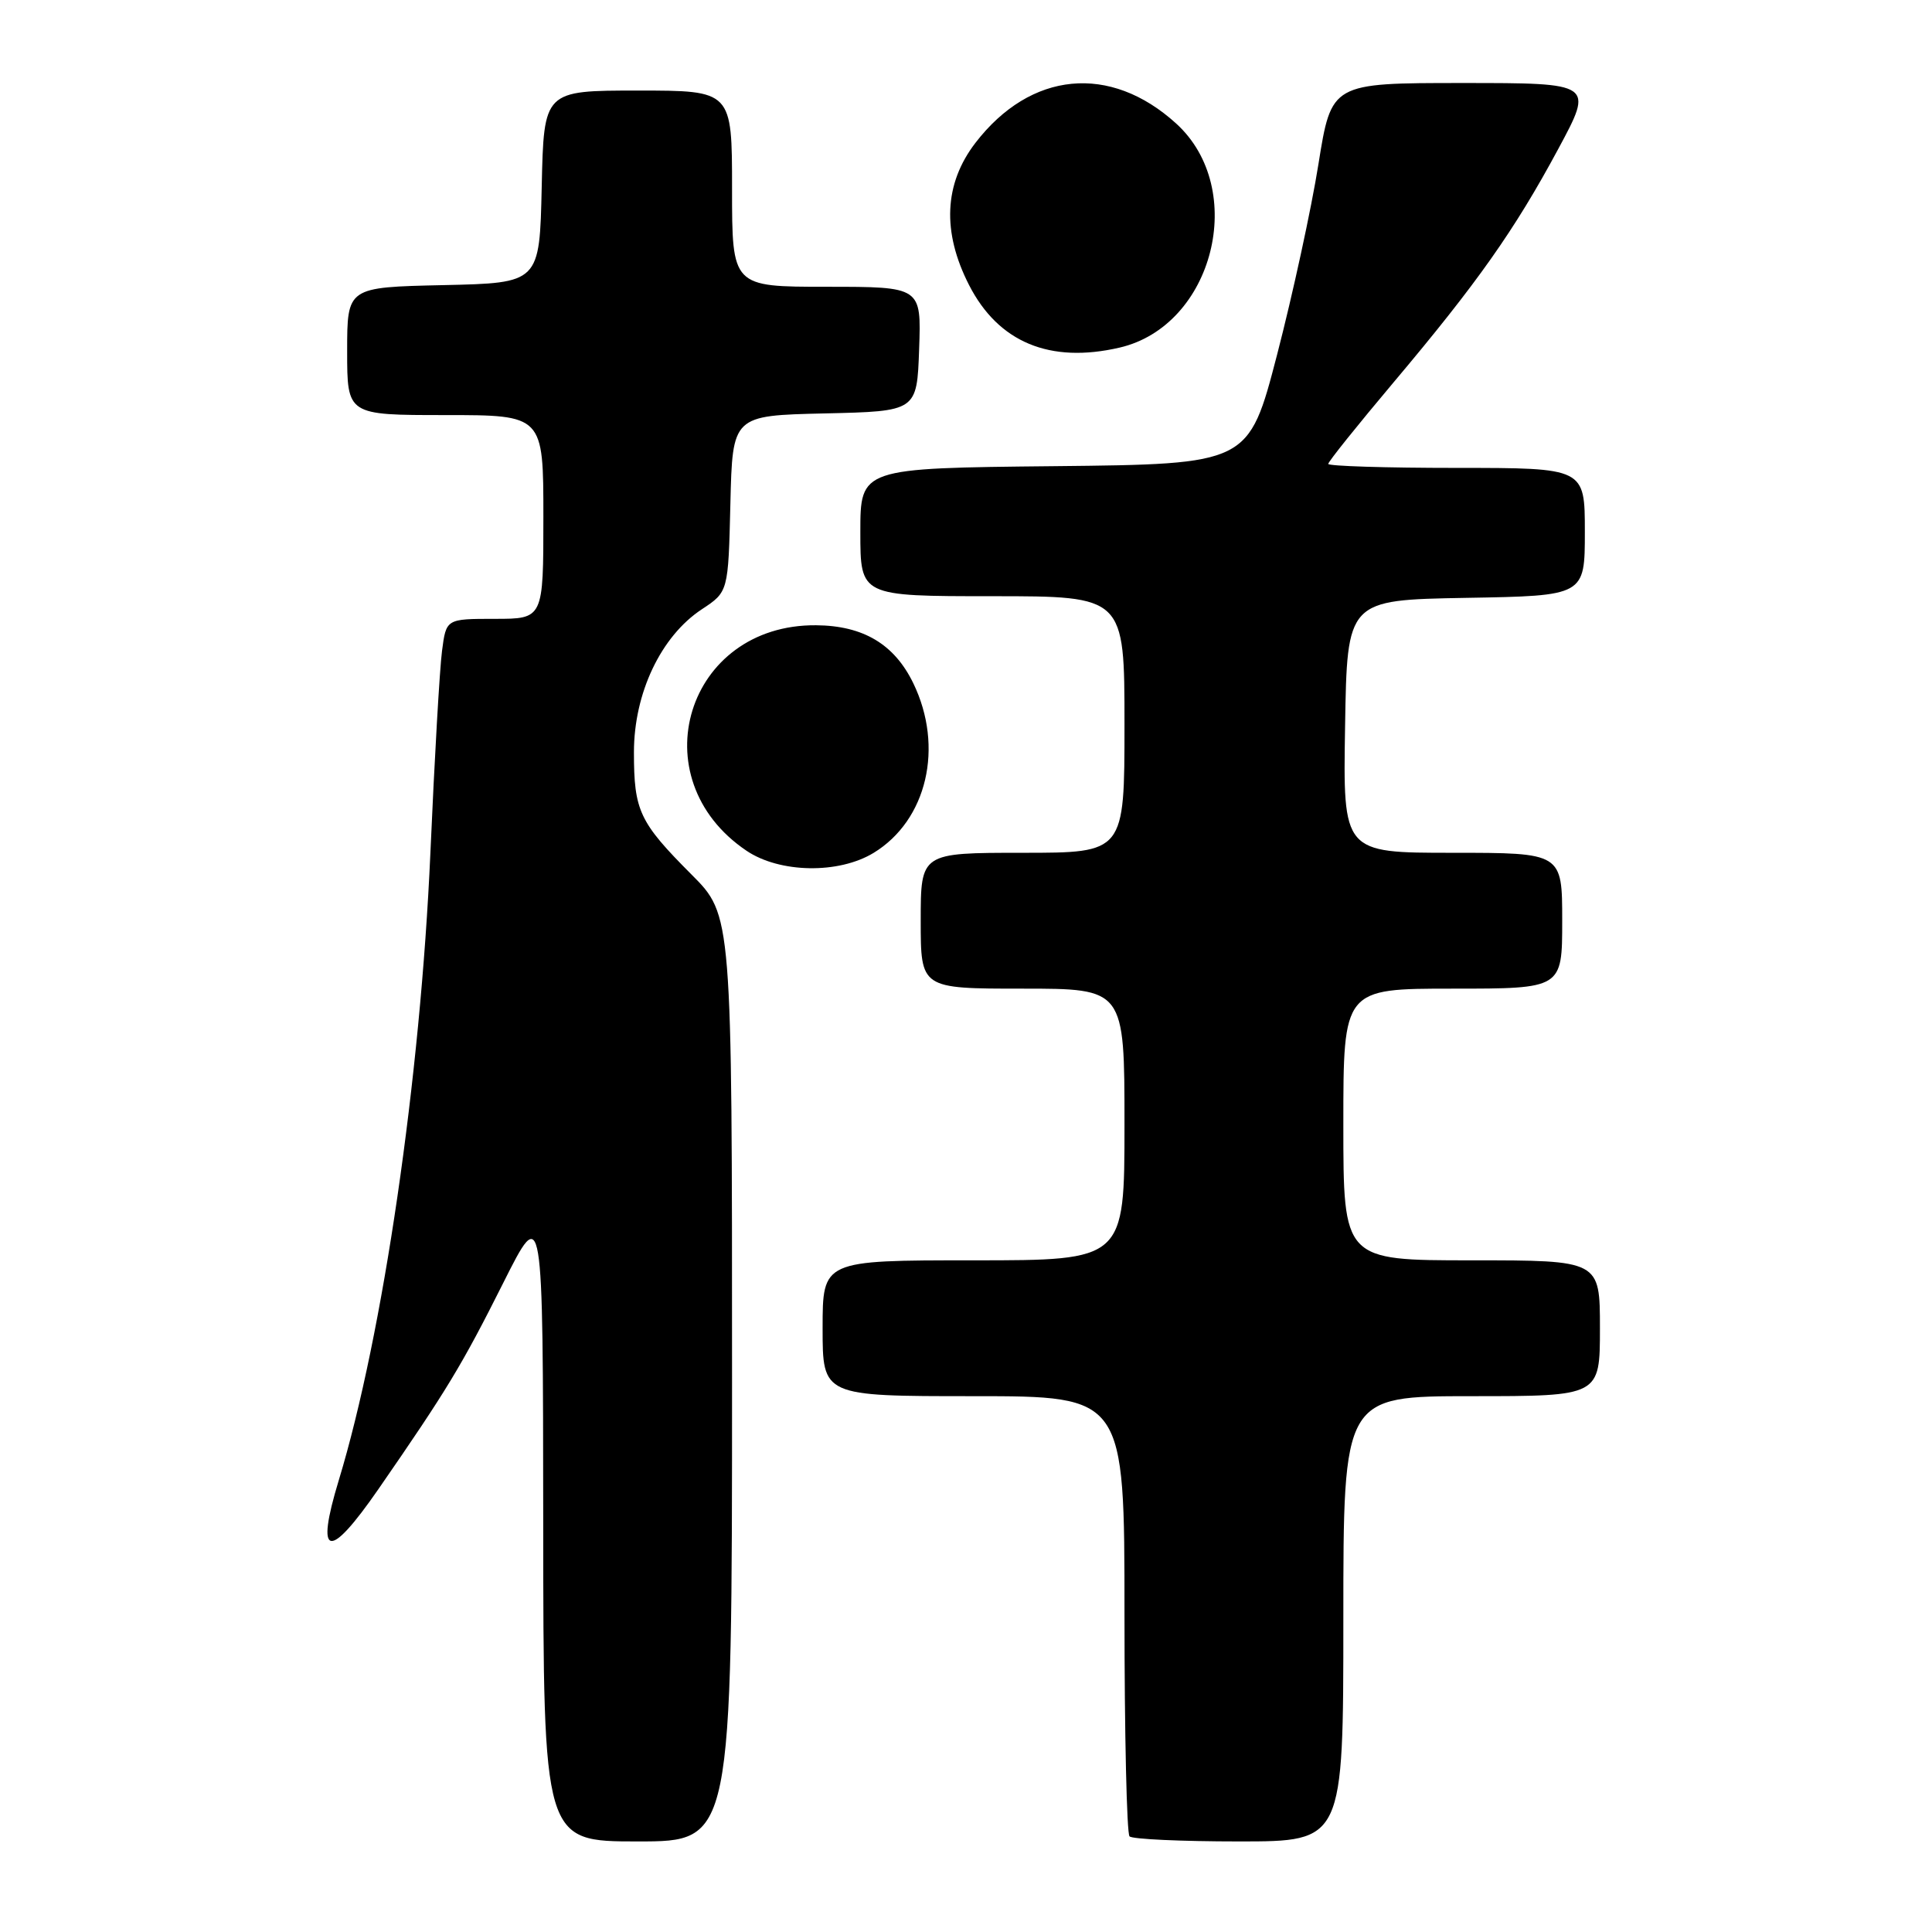 <?xml version="1.0" encoding="UTF-8" standalone="no"?>
<!DOCTYPE svg PUBLIC "-//W3C//DTD SVG 1.1//EN" "http://www.w3.org/Graphics/SVG/1.1/DTD/svg11.dtd" >
<svg xmlns="http://www.w3.org/2000/svg" xmlns:xlink="http://www.w3.org/1999/xlink" version="1.1" viewBox="0 0 256 256">
 <g >
 <path fill="currentColor"
d=" M 97.00 182.63 C 97.00 121.26 97.00 121.26 91.63 115.88 C 84.71 108.94 84.00 107.44 84.00 99.68 C 84.00 91.84 87.58 84.30 93.00 80.73 C 96.50 78.42 96.50 78.42 96.78 66.74 C 97.06 55.06 97.06 55.06 109.28 54.78 C 121.50 54.50 121.50 54.50 121.79 46.25 C 122.08 38.00 122.08 38.00 109.54 38.00 C 97.00 38.00 97.00 38.00 97.00 25.00 C 97.00 12.00 97.00 12.00 84.53 12.00 C 72.06 12.00 72.06 12.00 71.78 24.75 C 71.50 37.50 71.50 37.50 58.75 37.78 C 46.00 38.06 46.00 38.06 46.00 46.53 C 46.00 55.00 46.00 55.00 59.00 55.00 C 72.00 55.00 72.00 55.00 72.00 68.50 C 72.00 82.00 72.00 82.00 65.56 82.00 C 59.12 82.00 59.12 82.00 58.57 86.25 C 58.26 88.59 57.57 100.62 57.03 113.00 C 55.71 142.85 50.75 176.85 44.89 196.14 C 41.75 206.46 43.54 206.86 50.14 197.32 C 59.25 184.15 61.22 180.88 66.68 170.00 C 71.95 159.50 71.95 159.50 71.98 201.75 C 72.00 244.00 72.00 244.00 84.50 244.00 C 97.00 244.00 97.00 244.00 97.00 182.63 Z  M 178.00 214.50 C 178.00 185.00 178.00 185.00 195.00 185.00 C 212.00 185.00 212.00 185.00 212.00 176.00 C 212.00 167.00 212.00 167.00 195.00 167.00 C 178.00 167.00 178.00 167.00 178.00 149.00 C 178.00 131.00 178.00 131.00 192.50 131.00 C 207.00 131.00 207.00 131.00 207.00 122.00 C 207.00 113.00 207.00 113.00 192.48 113.00 C 177.95 113.00 177.95 113.00 178.23 96.25 C 178.50 79.50 178.50 79.50 194.25 79.22 C 210.00 78.95 210.00 78.95 210.00 70.47 C 210.00 62.00 210.00 62.00 193.00 62.00 C 183.65 62.00 176.00 61.76 176.00 61.47 C 176.00 61.17 179.88 56.34 184.61 50.72 C 195.74 37.51 200.68 30.51 206.47 19.75 C 211.18 11.00 211.18 11.00 193.80 11.00 C 176.42 11.00 176.42 11.00 174.70 21.75 C 173.76 27.66 171.29 39.02 169.22 47.00 C 165.45 61.50 165.45 61.50 139.72 61.77 C 114.00 62.03 114.00 62.03 114.00 70.52 C 114.00 79.00 114.00 79.00 131.50 79.00 C 149.00 79.00 149.00 79.00 149.00 96.00 C 149.00 113.00 149.00 113.00 135.50 113.00 C 122.00 113.00 122.00 113.00 122.00 122.00 C 122.00 131.00 122.00 131.00 135.50 131.00 C 149.00 131.00 149.00 131.00 149.00 149.00 C 149.00 167.00 149.00 167.00 129.00 167.00 C 109.00 167.00 109.00 167.00 109.00 176.00 C 109.00 185.00 109.00 185.00 129.00 185.00 C 149.00 185.00 149.00 185.00 149.00 213.83 C 149.00 229.69 149.30 242.97 149.67 243.33 C 150.03 243.70 156.56 244.00 164.17 244.00 C 178.00 244.00 178.00 244.00 178.00 214.50 Z  M 115.76 113.01 C 122.84 108.69 125.11 98.99 121.02 90.54 C 118.51 85.36 114.39 82.90 108.13 82.85 C 90.97 82.71 84.68 103.13 98.92 112.73 C 103.33 115.70 111.13 115.83 115.76 113.01 Z  M 148.35 46.06 C 160.81 43.17 165.39 25.05 155.85 16.37 C 147.10 8.41 136.56 9.43 129.25 18.93 C 125.09 24.34 124.80 30.73 128.41 37.78 C 132.30 45.37 139.12 48.20 148.35 46.06 Z "/>
</g>
</svg>